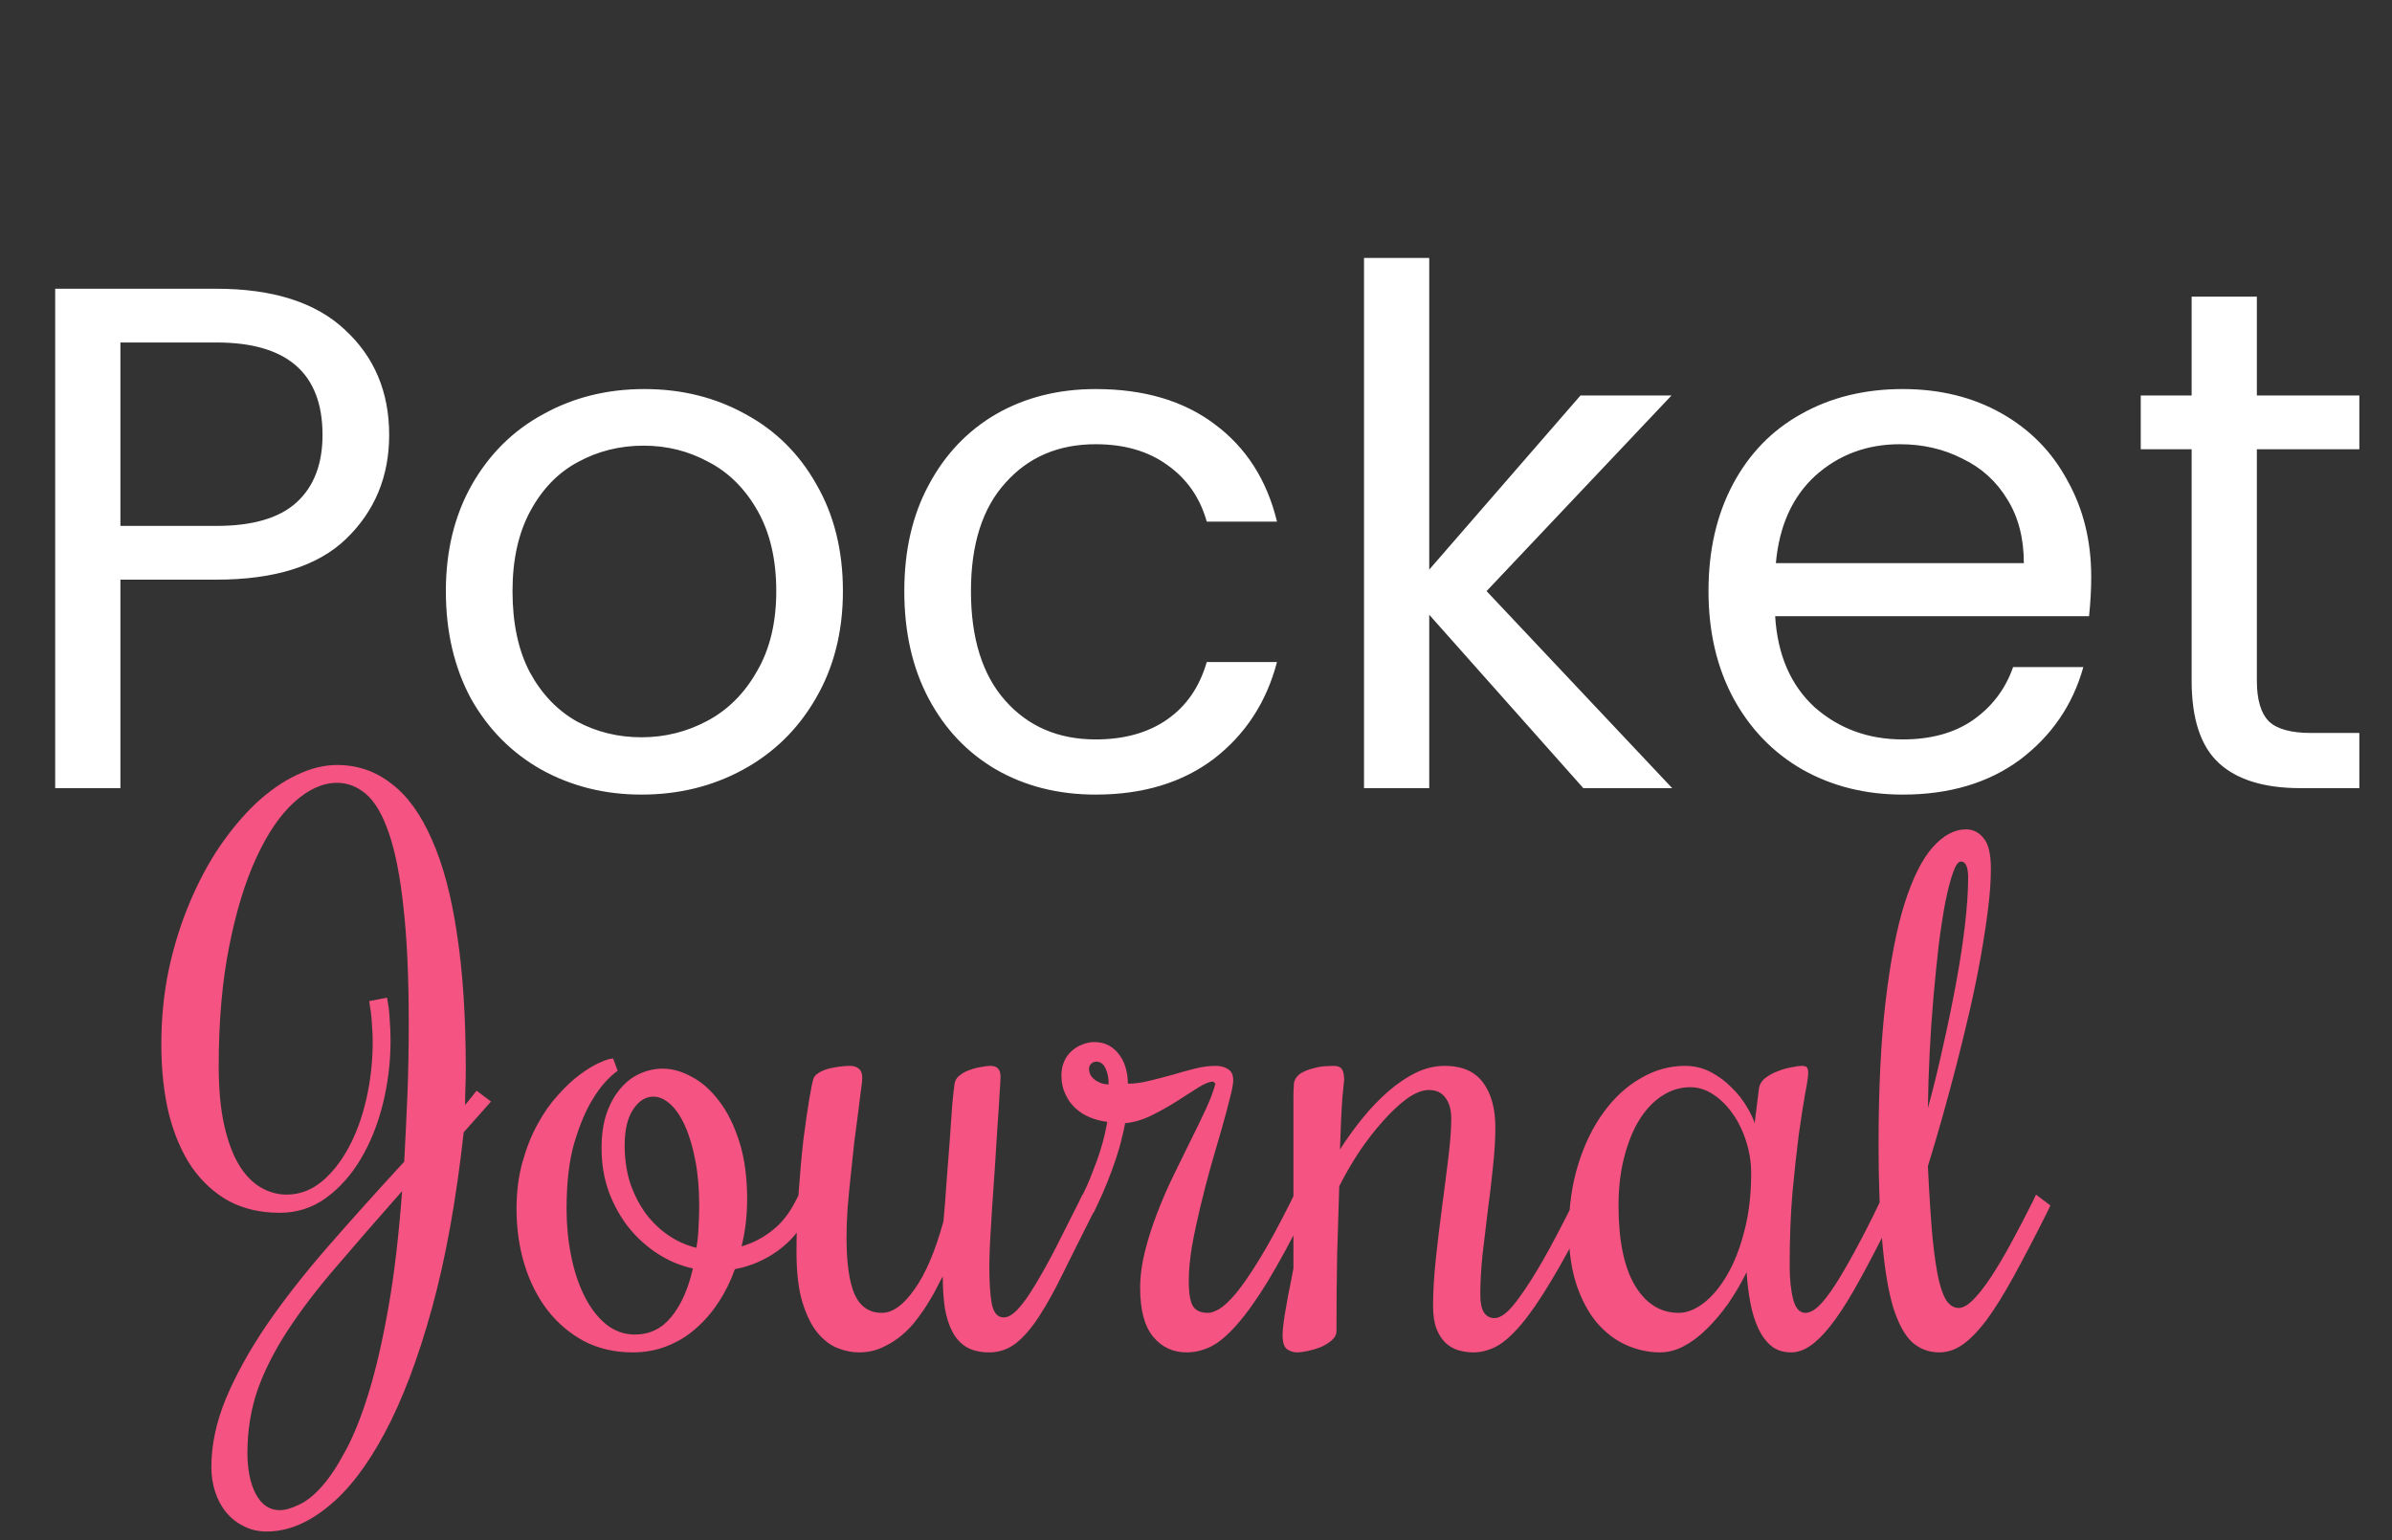 <svg width="267" height="172" viewBox="0 0 267 172" fill="none" xmlns="http://www.w3.org/2000/svg">
<rect x="0" y="0" width="267" height="172" fill="#333333" stroke="none"/>
<path d="M43.44 48.56C43.44 53.2 41.84 57.067 38.64 60.16C35.493 63.2 30.667 64.72 24.16 64.72H13.44V88H6.16V32.24H24.16C30.453 32.24 35.227 33.76 38.48 36.8C41.787 39.84 43.44 43.76 43.44 48.56ZM24.16 58.72C28.213 58.72 31.2 57.84 33.12 56.08C35.04 54.32 36 51.813 36 48.56C36 41.68 32.053 38.24 24.16 38.24H13.44V58.72H24.16ZM71.608 88.72C67.501 88.72 63.768 87.787 60.408 85.92C57.102 84.053 54.488 81.413 52.568 78C50.702 74.533 49.768 70.533 49.768 66C49.768 61.52 50.728 57.573 52.648 54.16C54.621 50.693 57.288 48.053 60.648 46.24C64.008 44.373 67.768 43.44 71.928 43.44C76.088 43.44 79.848 44.373 83.208 46.24C86.568 48.053 89.208 50.667 91.128 54.08C93.102 57.493 94.088 61.467 94.088 66C94.088 70.533 93.075 74.533 91.048 78C89.075 81.413 86.382 84.053 82.968 85.92C79.555 87.787 75.768 88.72 71.608 88.72ZM71.608 82.32C74.222 82.32 76.675 81.707 78.968 80.48C81.261 79.253 83.102 77.413 84.488 74.96C85.928 72.507 86.648 69.52 86.648 66C86.648 62.48 85.955 59.493 84.568 57.04C83.181 54.587 81.368 52.773 79.128 51.6C76.888 50.373 74.462 49.76 71.848 49.76C69.181 49.76 66.728 50.373 64.488 51.6C62.301 52.773 60.541 54.587 59.208 57.04C57.875 59.493 57.208 62.48 57.208 66C57.208 69.573 57.848 72.587 59.128 75.04C60.462 77.493 62.221 79.333 64.408 80.56C66.595 81.733 68.995 82.32 71.608 82.32ZM100.94 66C100.94 61.467 101.847 57.52 103.66 54.16C105.473 50.747 107.98 48.107 111.18 46.24C114.433 44.373 118.14 43.44 122.3 43.44C127.687 43.44 132.113 44.747 135.58 47.36C139.1 49.973 141.42 53.6 142.54 58.24H134.7C133.953 55.573 132.487 53.467 130.3 51.92C128.167 50.373 125.5 49.6 122.3 49.6C118.14 49.6 114.78 51.04 112.22 53.92C109.66 56.747 108.38 60.773 108.38 66C108.38 71.28 109.66 75.36 112.22 78.24C114.78 81.12 118.14 82.56 122.3 82.56C125.5 82.56 128.167 81.813 130.3 80.32C132.433 78.827 133.9 76.693 134.7 73.92H142.54C141.367 78.4 139.02 82 135.5 84.72C131.98 87.387 127.58 88.72 122.3 88.72C118.14 88.72 114.433 87.787 111.18 85.92C107.98 84.053 105.473 81.413 103.66 78C101.847 74.587 100.94 70.587 100.94 66ZM176.734 88L159.534 68.64V88H152.254V28.8H159.534V63.6L176.414 44.16H186.574L165.934 66L186.654 88H176.734ZM233.426 64.4C233.426 65.787 233.346 67.253 233.186 68.8H198.146C198.412 73.12 199.879 76.507 202.546 78.96C205.266 81.36 208.546 82.56 212.386 82.56C215.532 82.56 218.146 81.84 220.226 80.4C222.359 78.907 223.852 76.933 224.706 74.48H232.546C231.372 78.693 229.026 82.133 225.506 84.8C221.986 87.413 217.612 88.72 212.386 88.72C208.226 88.72 204.492 87.787 201.186 85.92C197.932 84.053 195.372 81.413 193.506 78C191.639 74.533 190.706 70.533 190.706 66C190.706 61.467 191.612 57.493 193.426 54.08C195.239 50.667 197.772 48.053 201.026 46.24C204.332 44.373 208.119 43.44 212.386 43.44C216.546 43.44 220.226 44.347 223.426 46.16C226.626 47.973 229.079 50.48 230.786 53.68C232.546 56.827 233.426 60.4 233.426 64.4ZM225.906 62.88C225.906 60.107 225.292 57.733 224.066 55.76C222.839 53.733 221.159 52.213 219.026 51.2C216.946 50.133 214.626 49.6 212.066 49.6C208.386 49.6 205.239 50.773 202.626 53.12C200.066 55.467 198.599 58.72 198.226 62.88H225.906ZM251.915 50.16V76C251.915 78.133 252.368 79.653 253.275 80.56C254.182 81.413 255.755 81.84 257.995 81.84H263.355V88H256.795C252.742 88 249.702 87.067 247.675 85.2C245.648 83.333 244.635 80.267 244.635 76V50.16H238.955V44.16H244.635V33.12H251.915V44.16H263.355V50.16H251.915Z" fill="white"/>
<path d="M37.617 85.414C39.883 85.414 41.901 86.104 43.672 87.484C45.469 88.838 46.979 90.922 48.203 93.734C49.453 96.521 50.391 100.049 51.016 104.32C51.667 108.565 51.992 113.591 51.992 119.398C51.992 120.076 51.979 120.74 51.953 121.391C51.927 122.042 51.914 122.706 51.914 123.383L53.203 121.781L54.805 122.992L51.758 126.43C50.925 133.982 49.74 140.544 48.203 146.117C46.667 151.69 44.909 156.326 42.93 160.023C40.95 163.721 38.828 166.469 36.562 168.266C34.323 170.089 32.057 171 29.766 171C28.828 171 27.982 170.805 27.227 170.414C26.471 170.049 25.82 169.542 25.273 168.891C24.727 168.24 24.31 167.471 24.023 166.586C23.737 165.727 23.594 164.802 23.594 163.812C23.594 161.312 24.141 158.747 25.234 156.117C26.328 153.513 27.826 150.805 29.727 147.992C31.654 145.18 33.932 142.263 36.562 139.242C39.193 136.221 42.044 133.044 45.117 129.711C45.247 127.341 45.365 124.906 45.469 122.406C45.573 119.906 45.625 117.172 45.625 114.203C45.625 109.073 45.43 104.789 45.039 101.352C44.675 97.914 44.141 95.167 43.438 93.109C42.734 91.026 41.888 89.555 40.898 88.695C39.909 87.836 38.815 87.406 37.617 87.406C36.029 87.406 34.44 88.122 32.852 89.555C31.289 90.961 29.883 93.018 28.633 95.727C27.383 98.409 26.367 101.716 25.586 105.648C24.805 109.555 24.414 114.008 24.414 119.008C24.414 121.638 24.622 123.865 25.039 125.688C25.456 127.51 26.016 128.995 26.719 130.141C27.422 131.26 28.229 132.081 29.141 132.602C30.052 133.122 31.003 133.383 31.992 133.383C33.398 133.383 34.688 132.914 35.859 131.977C37.031 131.013 38.047 129.737 38.906 128.148C39.766 126.56 40.43 124.737 40.898 122.68C41.367 120.622 41.602 118.487 41.602 116.273C41.602 115.648 41.575 115.062 41.523 114.516C41.497 113.969 41.458 113.487 41.406 113.07C41.328 112.602 41.263 112.172 41.211 111.781L43.203 111.391C43.255 111.729 43.32 112.133 43.398 112.602C43.45 113.018 43.49 113.526 43.516 114.125C43.568 114.698 43.594 115.388 43.594 116.195C43.594 118.591 43.307 120.948 42.734 123.266C42.161 125.557 41.341 127.602 40.273 129.398C39.206 131.195 37.904 132.654 36.367 133.773C34.857 134.867 33.138 135.414 31.211 135.414C29.102 135.414 27.227 134.984 25.586 134.125C23.971 133.24 22.591 131.99 21.445 130.375C20.326 128.734 19.466 126.755 18.867 124.438C18.294 122.094 18.008 119.477 18.008 116.586C18.008 113.721 18.281 110.961 18.828 108.305C19.401 105.648 20.169 103.174 21.133 100.883C22.096 98.565 23.216 96.456 24.492 94.555C25.794 92.654 27.162 91.026 28.594 89.672C30.052 88.318 31.549 87.276 33.086 86.547C34.648 85.792 36.159 85.414 37.617 85.414ZM31.211 168.617C31.81 168.617 32.513 168.422 33.32 168.031C34.154 167.667 35.013 166.99 35.898 166C36.784 165.01 37.682 163.656 38.594 161.938C39.505 160.245 40.365 158.083 41.172 155.453C41.979 152.823 42.708 149.659 43.359 145.961C44.01 142.263 44.518 137.94 44.883 132.992C42.148 136.091 39.714 138.891 37.578 141.391C35.443 143.865 33.633 146.234 32.148 148.5C30.664 150.766 29.531 152.992 28.75 155.18C27.995 157.393 27.617 159.737 27.617 162.211C27.617 164.086 27.93 165.622 28.555 166.82C29.206 168.018 30.091 168.617 31.211 168.617ZM90.781 134.594L90.352 135.414C89.466 137.185 88.281 138.604 86.797 139.672C85.338 140.714 83.75 141.391 82.031 141.703C81.562 143.031 80.951 144.268 80.195 145.414C79.466 146.534 78.62 147.51 77.656 148.344C76.719 149.177 75.651 149.828 74.453 150.297C73.281 150.766 72.005 151 70.625 151C68.62 151 66.81 150.583 65.195 149.75C63.607 148.891 62.253 147.745 61.133 146.312C60.013 144.854 59.154 143.161 58.555 141.234C57.956 139.281 57.656 137.198 57.656 134.984C57.656 133.057 57.878 131.312 58.32 129.75C58.763 128.161 59.323 126.755 60 125.531C60.677 124.281 61.432 123.201 62.266 122.289C63.099 121.352 63.919 120.583 64.727 119.984C65.534 119.385 66.263 118.943 66.914 118.656C67.591 118.344 68.099 118.188 68.438 118.188L68.945 119.555C67.878 120.336 66.927 121.43 66.094 122.836C65.365 124.034 64.701 125.622 64.102 127.602C63.529 129.581 63.242 132.042 63.242 134.984C63.242 136.781 63.411 138.526 63.75 140.219C64.088 141.911 64.583 143.409 65.234 144.711C65.885 146.013 66.68 147.055 67.617 147.836C68.581 148.617 69.662 149.008 70.859 149.008C72.5 149.008 73.854 148.357 74.922 147.055C76.016 145.727 76.823 143.917 77.344 141.625C75.99 141.339 74.701 140.805 73.477 140.023C72.253 139.242 71.172 138.279 70.234 137.133C69.297 135.961 68.542 134.62 67.969 133.109C67.422 131.599 67.148 129.958 67.148 128.188C67.148 126.729 67.331 125.453 67.695 124.359C68.086 123.24 68.594 122.315 69.219 121.586C69.844 120.831 70.56 120.271 71.367 119.906C72.201 119.516 73.073 119.32 73.984 119.32C75.052 119.32 76.146 119.633 77.266 120.258C78.385 120.857 79.401 121.768 80.312 122.992C81.224 124.19 81.966 125.701 82.539 127.523C83.112 129.346 83.398 131.469 83.398 133.891C83.398 134.802 83.346 135.701 83.242 136.586C83.138 137.471 82.982 138.331 82.773 139.164C84.023 138.799 85.156 138.214 86.172 137.406C87.213 136.599 88.073 135.531 88.75 134.203L89.18 133.383L90.781 134.594ZM69.727 127.875C69.727 129.411 69.935 130.831 70.352 132.133C70.794 133.409 71.38 134.542 72.109 135.531C72.838 136.495 73.685 137.302 74.648 137.953C75.612 138.604 76.641 139.06 77.734 139.32C77.865 138.591 77.943 137.836 77.969 137.055C78.021 136.247 78.047 135.427 78.047 134.594C78.047 132.745 77.904 131.078 77.617 129.594C77.331 128.083 76.953 126.807 76.484 125.766C76.016 124.698 75.469 123.878 74.844 123.305C74.219 122.732 73.581 122.445 72.93 122.445C72.044 122.445 71.289 122.927 70.664 123.891C70.039 124.828 69.727 126.156 69.727 127.875ZM105.234 142.523C105.104 142.732 104.909 143.096 104.648 143.617C104.414 144.112 104.102 144.672 103.711 145.297C103.346 145.922 102.904 146.573 102.383 147.25C101.888 147.927 101.315 148.539 100.664 149.086C100.013 149.633 99.284 150.089 98.477 150.453C97.695 150.818 96.823 151 95.859 151C95.104 151 94.323 150.844 93.516 150.531C92.708 150.219 91.953 149.646 91.25 148.812C90.573 147.979 90.013 146.846 89.57 145.414C89.128 143.956 88.906 142.081 88.906 139.789C88.906 137.602 88.984 135.414 89.141 133.227C89.297 131.013 89.479 128.995 89.688 127.172C89.922 125.349 90.143 123.826 90.352 122.602C90.56 121.378 90.716 120.635 90.82 120.375C90.924 120.141 91.133 119.932 91.445 119.75C91.758 119.568 92.109 119.424 92.5 119.32C92.917 119.216 93.333 119.138 93.75 119.086C94.193 119.034 94.57 119.008 94.883 119.008C95.299 119.008 95.625 119.112 95.859 119.32C96.12 119.529 96.25 119.88 96.25 120.375C96.25 120.609 96.198 121.078 96.094 121.781C96.016 122.458 95.912 123.292 95.781 124.281C95.651 125.271 95.508 126.365 95.352 127.562C95.221 128.76 95.091 129.984 94.961 131.234C94.831 132.458 94.713 133.682 94.609 134.906C94.531 136.104 94.492 137.198 94.492 138.188C94.492 141.026 94.792 143.135 95.391 144.516C96.016 145.896 97.031 146.586 98.438 146.586C99.635 146.586 100.846 145.714 102.07 143.969C103.32 142.224 104.401 139.685 105.312 136.352C105.443 134.945 105.56 133.448 105.664 131.859C105.794 130.245 105.911 128.721 106.016 127.289C106.12 125.831 106.211 124.529 106.289 123.383C106.393 122.237 106.484 121.417 106.562 120.922C106.641 120.557 106.849 120.258 107.188 120.023C107.526 119.763 107.904 119.568 108.32 119.438C108.763 119.281 109.18 119.177 109.57 119.125C109.987 119.047 110.299 119.008 110.508 119.008C110.951 119.008 111.25 119.112 111.406 119.32C111.589 119.503 111.68 119.802 111.68 120.219C111.68 120.583 111.641 121.286 111.562 122.328C111.51 123.344 111.432 124.542 111.328 125.922C111.25 127.276 111.159 128.734 111.055 130.297C110.951 131.859 110.846 133.37 110.742 134.828C110.664 136.26 110.586 137.562 110.508 138.734C110.456 139.906 110.43 140.792 110.43 141.391C110.43 143.161 110.521 144.555 110.703 145.57C110.911 146.586 111.354 147.094 112.031 147.094C112.526 147.094 113.06 146.781 113.633 146.156C114.232 145.505 114.87 144.607 115.547 143.461C116.25 142.315 117.005 140.961 117.812 139.398C118.62 137.81 119.492 136.078 120.43 134.203L120.82 133.383L122.422 134.594L122.031 135.414C120.781 137.888 119.674 140.102 118.711 142.055C117.773 143.982 116.875 145.609 116.016 146.938C115.156 148.266 114.284 149.281 113.398 149.984C112.513 150.661 111.523 151 110.43 151C109.414 151 108.568 150.805 107.891 150.414C107.24 150.023 106.719 149.464 106.328 148.734C105.938 148.005 105.651 147.12 105.469 146.078C105.312 145.036 105.234 143.852 105.234 142.523ZM120.469 134.203L120.859 133.383C121.25 132.602 121.602 131.794 121.914 130.961C122.253 130.128 122.539 129.346 122.773 128.617C123.008 127.862 123.19 127.198 123.32 126.625C123.451 126.026 123.542 125.57 123.594 125.258C122.917 125.18 122.266 125.01 121.641 124.75C121.016 124.49 120.469 124.138 120 123.695C119.531 123.253 119.167 122.732 118.906 122.133C118.62 121.534 118.477 120.857 118.477 120.102C118.477 119.503 118.581 118.969 118.789 118.5C118.997 118.031 119.284 117.641 119.648 117.328C119.987 117.016 120.378 116.781 120.82 116.625C121.237 116.443 121.68 116.352 122.148 116.352C122.773 116.352 123.32 116.482 123.789 116.742C124.258 117.003 124.648 117.354 124.961 117.797C125.273 118.214 125.508 118.708 125.664 119.281C125.82 119.828 125.898 120.401 125.898 121C126.628 121 127.409 120.896 128.242 120.688C129.102 120.479 129.961 120.258 130.82 120.023C131.68 119.763 132.526 119.529 133.359 119.32C134.193 119.112 134.961 119.008 135.664 119.008C136.263 119.008 136.745 119.138 137.109 119.398C137.474 119.633 137.656 120.036 137.656 120.609C137.656 121.026 137.526 121.716 137.266 122.68C137.031 123.643 136.732 124.763 136.367 126.039C136.003 127.315 135.599 128.708 135.156 130.219C134.74 131.703 134.349 133.214 133.984 134.75C133.62 136.26 133.307 137.732 133.047 139.164C132.812 140.596 132.695 141.872 132.695 142.992C132.695 144.398 132.852 145.349 133.164 145.844C133.477 146.339 134.036 146.586 134.844 146.586C135.182 146.586 135.599 146.443 136.094 146.156C136.615 145.844 137.24 145.258 137.969 144.398C138.698 143.513 139.557 142.263 140.547 140.648C141.562 139.008 142.734 136.859 144.062 134.203L144.453 133.383L146.055 134.594L145.664 135.414C144.102 138.539 142.708 141.104 141.484 143.109C140.26 145.115 139.128 146.703 138.086 147.875C137.07 149.047 136.107 149.867 135.195 150.336C134.284 150.779 133.372 151 132.461 151C130.924 151 129.674 150.414 128.711 149.242C127.747 148.07 127.266 146.26 127.266 143.812C127.266 142.484 127.448 141.104 127.812 139.672C128.177 138.24 128.633 136.82 129.18 135.414C129.727 133.982 130.339 132.576 131.016 131.195C131.693 129.815 132.331 128.513 132.93 127.289C133.555 126.039 134.115 124.88 134.609 123.812C135.104 122.745 135.456 121.807 135.664 121L135.43 120.766C135.013 120.766 134.453 120.987 133.75 121.43C133.047 121.872 132.253 122.38 131.367 122.953C130.508 123.5 129.583 124.021 128.594 124.516C127.604 125.01 126.602 125.31 125.586 125.414C125.534 125.779 125.417 126.312 125.234 127.016C125.078 127.719 124.857 128.5 124.57 129.359C124.284 130.219 123.958 131.104 123.594 132.016C123.229 132.927 122.852 133.786 122.461 134.594L122.07 135.414L120.469 134.203ZM122.383 118.539C122.148 118.539 121.953 118.617 121.797 118.773C121.641 118.93 121.562 119.112 121.562 119.32C121.562 119.633 121.641 119.906 121.797 120.141C121.953 120.349 122.148 120.531 122.383 120.688C122.617 120.818 122.852 120.922 123.086 121C123.346 121.052 123.568 121.078 123.75 121.078C123.75 120.349 123.633 119.75 123.398 119.281C123.164 118.786 122.826 118.539 122.383 118.539ZM159.492 121.703C158.763 121.703 157.943 122.029 157.031 122.68C156.146 123.331 155.247 124.177 154.336 125.219C153.424 126.234 152.539 127.38 151.68 128.656C150.846 129.932 150.117 131.195 149.492 132.445C149.414 134.737 149.336 137.237 149.258 139.945C149.206 142.654 149.18 145.544 149.18 148.617C149.18 149.008 148.997 149.359 148.633 149.672C148.294 149.958 147.891 150.206 147.422 150.414C146.953 150.596 146.471 150.74 145.977 150.844C145.482 150.948 145.078 151 144.766 151C144.375 151 144.01 150.883 143.672 150.648C143.333 150.414 143.164 149.893 143.164 149.086C143.164 148.695 143.203 148.214 143.281 147.641C143.359 147.042 143.464 146.404 143.594 145.727C143.698 145.049 143.828 144.359 143.984 143.656C144.115 142.927 144.245 142.25 144.375 141.625V122.523C144.375 122.003 144.388 121.599 144.414 121.312C144.414 121 144.453 120.766 144.531 120.609C144.688 120.245 144.961 119.958 145.352 119.75C145.742 119.542 146.159 119.385 146.602 119.281C147.044 119.151 147.474 119.073 147.891 119.047C148.307 119.021 148.633 119.008 148.867 119.008C149.31 119.008 149.609 119.125 149.766 119.359C149.948 119.594 150.039 120.01 150.039 120.609C150.039 120.531 149.974 121.169 149.844 122.523C149.74 123.878 149.648 125.818 149.57 128.344C150.352 127.12 151.198 125.948 152.109 124.828C153.021 123.708 153.971 122.719 154.961 121.859C155.951 121 156.966 120.31 158.008 119.789C159.076 119.268 160.156 119.008 161.25 119.008C163.203 119.008 164.635 119.633 165.547 120.883C166.458 122.107 166.914 123.773 166.914 125.883C166.914 127.211 166.823 128.695 166.641 130.336C166.484 131.951 166.289 133.604 166.055 135.297C165.846 136.964 165.651 138.604 165.469 140.219C165.312 141.807 165.234 143.266 165.234 144.594C165.234 146.312 165.768 147.172 166.836 147.172C167.174 147.172 167.565 147.003 168.008 146.664C168.477 146.299 169.049 145.635 169.727 144.672C170.43 143.708 171.263 142.393 172.227 140.727C173.19 139.034 174.336 136.859 175.664 134.203L176.055 133.383L177.656 134.594L177.266 135.414C175.703 138.539 174.31 141.104 173.086 143.109C171.888 145.115 170.794 146.703 169.805 147.875C168.815 149.047 167.891 149.867 167.031 150.336C166.172 150.779 165.312 151 164.453 151C163.906 151 163.359 150.922 162.812 150.766C162.266 150.609 161.784 150.336 161.367 149.945C160.951 149.555 160.612 149.034 160.352 148.383C160.091 147.706 159.961 146.846 159.961 145.805C159.961 144.242 160.065 142.484 160.273 140.531C160.482 138.578 160.716 136.625 160.977 134.672C161.237 132.719 161.471 130.883 161.68 129.164C161.888 127.419 161.992 126 161.992 124.906C161.992 123.943 161.784 123.174 161.367 122.602C160.951 122.003 160.326 121.703 159.492 121.703ZM199.766 141.312C199.766 142.797 199.896 144.047 200.156 145.062C200.417 146.078 200.872 146.586 201.523 146.586C201.914 146.586 202.331 146.404 202.773 146.039C203.242 145.648 203.776 145.023 204.375 144.164C204.974 143.305 205.651 142.198 206.406 140.844C207.188 139.464 208.073 137.784 209.062 135.805L210.234 133.383L211.836 134.594L210.664 137.016C209.57 139.203 208.542 141.169 207.578 142.914C206.641 144.633 205.742 146.091 204.883 147.289C204.023 148.487 203.177 149.411 202.344 150.062C201.536 150.688 200.729 151 199.922 151C199.062 151 198.333 150.766 197.734 150.297C197.161 149.828 196.68 149.19 196.289 148.383C195.898 147.549 195.599 146.599 195.391 145.531C195.182 144.438 195.039 143.279 194.961 142.055C194.336 143.305 193.646 144.477 192.891 145.57C192.135 146.638 191.341 147.576 190.508 148.383C189.701 149.19 188.854 149.828 187.969 150.297C187.083 150.766 186.198 151 185.312 151C184.01 151 182.747 150.727 181.523 150.18C180.299 149.633 179.206 148.799 178.242 147.68C177.305 146.56 176.549 145.154 175.977 143.461C175.404 141.742 175.117 139.724 175.117 137.406C175.117 134.698 175.469 132.224 176.172 129.984C176.875 127.719 177.826 125.779 179.023 124.164C180.221 122.523 181.602 121.26 183.164 120.375C184.727 119.464 186.367 119.008 188.086 119.008C189.128 119.008 190.091 119.242 190.977 119.711C191.862 120.18 192.63 120.753 193.281 121.43C193.958 122.081 194.518 122.784 194.961 123.539C195.404 124.268 195.703 124.893 195.859 125.414L196.328 121.625C196.38 121.13 196.615 120.714 197.031 120.375C197.474 120.036 197.956 119.776 198.477 119.594C198.997 119.385 199.505 119.242 200 119.164C200.495 119.06 200.846 119.008 201.055 119.008C201.367 119.008 201.576 119.06 201.68 119.164C201.784 119.268 201.836 119.477 201.836 119.789C201.836 120.18 201.719 120.974 201.484 122.172C201.276 123.344 201.042 124.854 200.781 126.703C200.547 128.526 200.312 130.674 200.078 133.148C199.87 135.622 199.766 138.344 199.766 141.312ZM195.469 131C195.469 129.802 195.286 128.63 194.922 127.484C194.557 126.312 194.062 125.284 193.438 124.398C192.812 123.487 192.083 122.758 191.25 122.211C190.443 121.664 189.583 121.391 188.672 121.391C187.552 121.391 186.497 121.716 185.508 122.367C184.544 122.992 183.698 123.891 182.969 125.062C182.266 126.208 181.706 127.602 181.289 129.242C180.872 130.857 180.664 132.641 180.664 134.594C180.664 138.5 181.276 141.482 182.5 143.539C183.724 145.57 185.352 146.586 187.383 146.586C188.268 146.586 189.18 146.234 190.117 145.531C191.081 144.802 191.953 143.773 192.734 142.445C193.542 141.091 194.193 139.451 194.688 137.523C195.208 135.596 195.469 133.422 195.469 131ZM218.633 146.039C219.102 146.039 219.635 145.74 220.234 145.141C220.859 144.516 221.523 143.669 222.227 142.602C222.93 141.534 223.672 140.284 224.453 138.852C225.234 137.419 226.042 135.87 226.875 134.203L227.266 133.383L228.867 134.594L228.477 135.414C227.096 138.174 225.859 140.544 224.766 142.523C223.698 144.477 222.695 146.091 221.758 147.367C220.82 148.617 219.922 149.542 219.062 150.141C218.229 150.714 217.37 151 216.484 151C215.312 151 214.297 150.622 213.438 149.867C212.604 149.086 211.901 147.797 211.328 146C210.781 144.177 210.378 141.781 210.117 138.812C209.831 135.844 209.688 132.172 209.688 127.797C209.688 121.599 209.948 116.286 210.469 111.859C210.99 107.406 211.693 103.76 212.578 100.922C213.49 98.057 214.531 95.961 215.703 94.633C216.901 93.279 218.151 92.602 219.453 92.602C220.234 92.602 220.885 92.927 221.406 93.578C221.953 94.203 222.227 95.349 222.227 97.016C222.227 98.318 222.122 99.802 221.914 101.469C221.706 103.135 221.432 104.919 221.094 106.82C220.755 108.721 220.352 110.701 219.883 112.758C219.414 114.789 218.919 116.82 218.398 118.852C217.878 120.857 217.344 122.836 216.797 124.789C216.25 126.716 215.716 128.526 215.195 130.219C215.352 133.422 215.521 136.052 215.703 138.109C215.911 140.141 216.146 141.742 216.406 142.914C216.693 144.086 217.018 144.906 217.383 145.375C217.747 145.818 218.164 146.039 218.633 146.039ZM219.688 97.953C219.688 97.406 219.622 96.977 219.492 96.664C219.362 96.352 219.154 96.195 218.867 96.195C218.581 96.195 218.294 96.599 218.008 97.406C217.721 98.213 217.435 99.307 217.148 100.688C216.888 102.068 216.641 103.669 216.406 105.492C216.198 107.315 216.003 109.255 215.82 111.312C215.638 113.344 215.495 115.427 215.391 117.562C215.286 119.698 215.221 121.755 215.195 123.734C215.82 121.443 216.393 119.099 216.914 116.703C217.461 114.281 217.943 111.938 218.359 109.672C218.776 107.406 219.102 105.271 219.336 103.266C219.57 101.234 219.688 99.463 219.688 97.953Z" fill="#F55381"/>
</svg>
